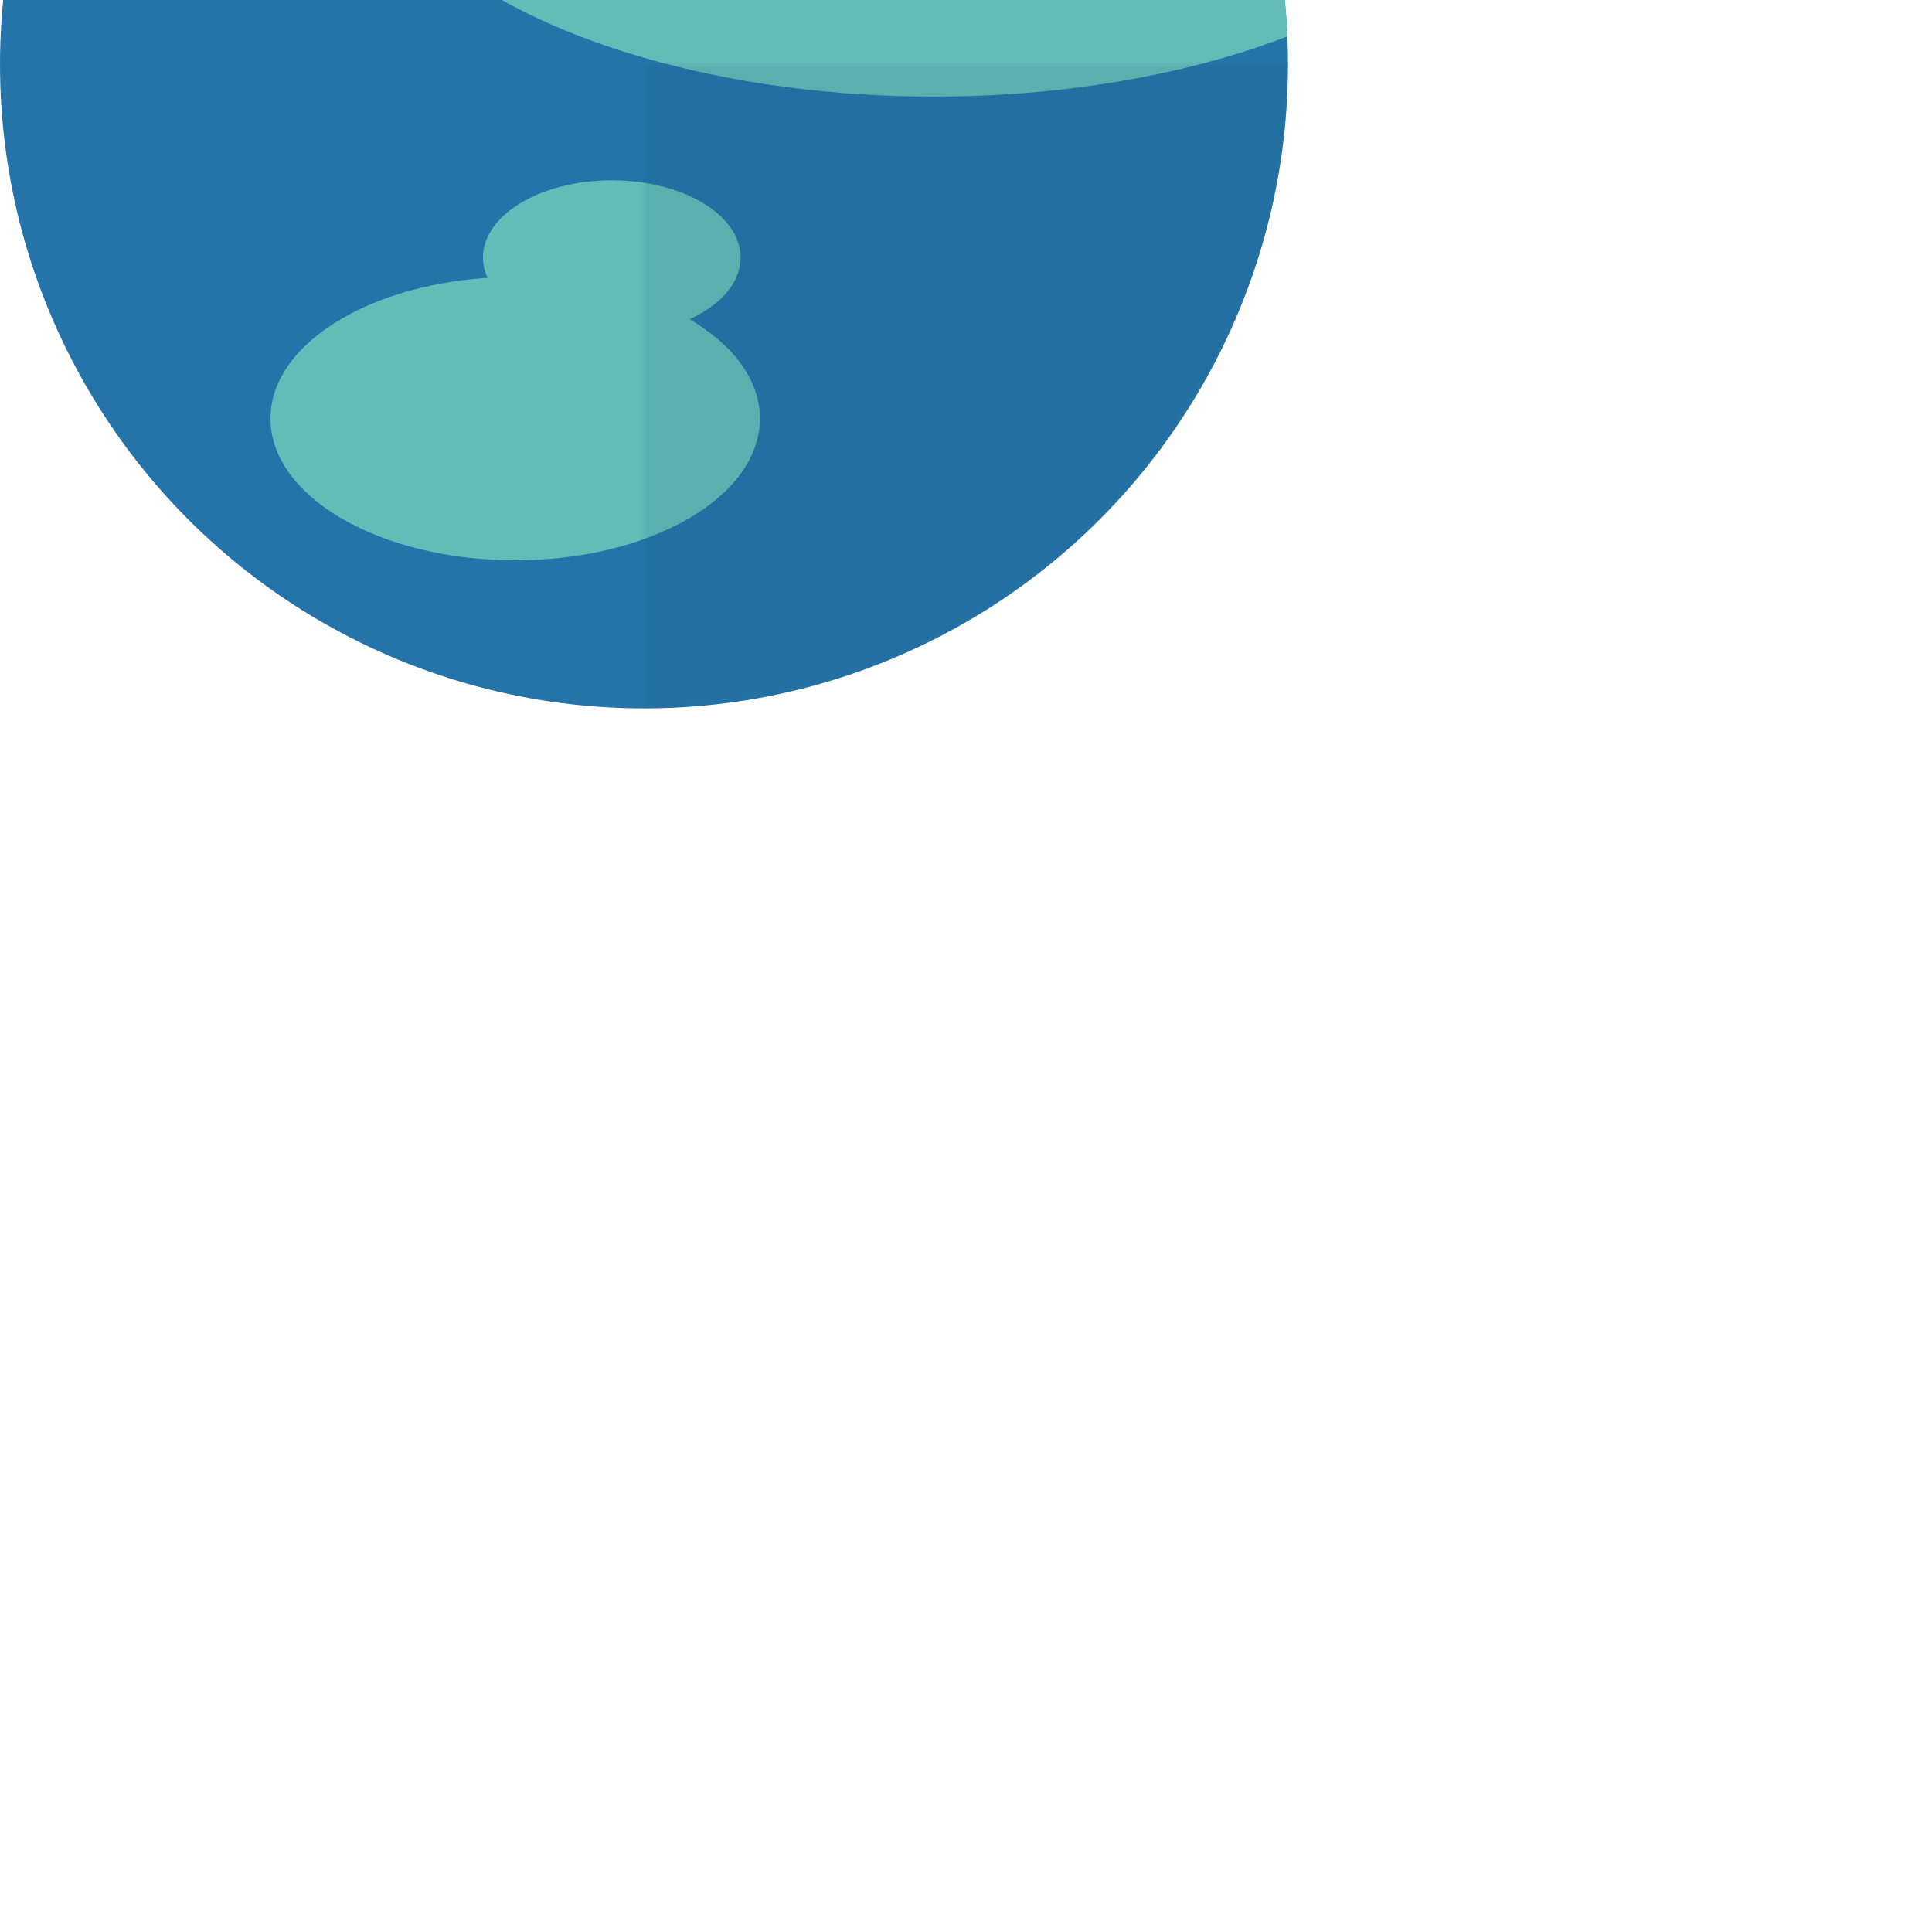 <?xml version="1.0" encoding="utf-8"?>
<!-- Generator: Adobe Illustrator 19.0.0, SVG Export Plug-In . SVG Version: 6.00 Build 0)  -->
<svg version="1.1" id="Blue" xmlns="http://www.w3.org/2000/svg" xmlns:xlink="http://www.w3.org/1999/xlink" x="0px" y="0px"
	 viewBox="0 0 300 300" style="enable-background:new 0 0 300 300;" xml:space="preserve">
	<style type="text/css">
		.planetBlue1{fill:#2574A9;}
		.planetBlue2{fill:#1A6189;}
		.planetBlue3{fill:#63BCB8;}
		.planetBlue4{opacity:0.3;fill:#0c3f5d;}
	</style>
	<defs>
		<clipPath id="planetClip">
			<circle r="100"/>
		</clipPath>
		<mask id="planetShadowClip">
			<circle cx="0" cy="0" r="100" fill="white" />
			<circle cx="-25" cy="0" r="100" fill="black" />
		</mask>
	</defs>
	<g id="planetBlue" transform="translate(100 10)" clip-path="url(#planetClip)">
		<circle class="planetBlue1" r="100" transform="translate(0,0)"/>
		<ellipse class="planetBlue3" cx="45" cy="-40" rx="90" ry="45"/>
		<ellipse class="planetBlue2" cx="8" cy="-30" rx="26" ry="14"/>
		<ellipse class="planetBlue3" cx="-5" cy="30" rx="20" ry="12"/>
		<ellipse class="planetBlue3" cx="-20" cy="55" rx="38" ry="22"/>
		<circle r="100" class="planetBlue4" mask="url(#planetShadowClip)" transform="rotate(0)"/>
	</g>
</svg>